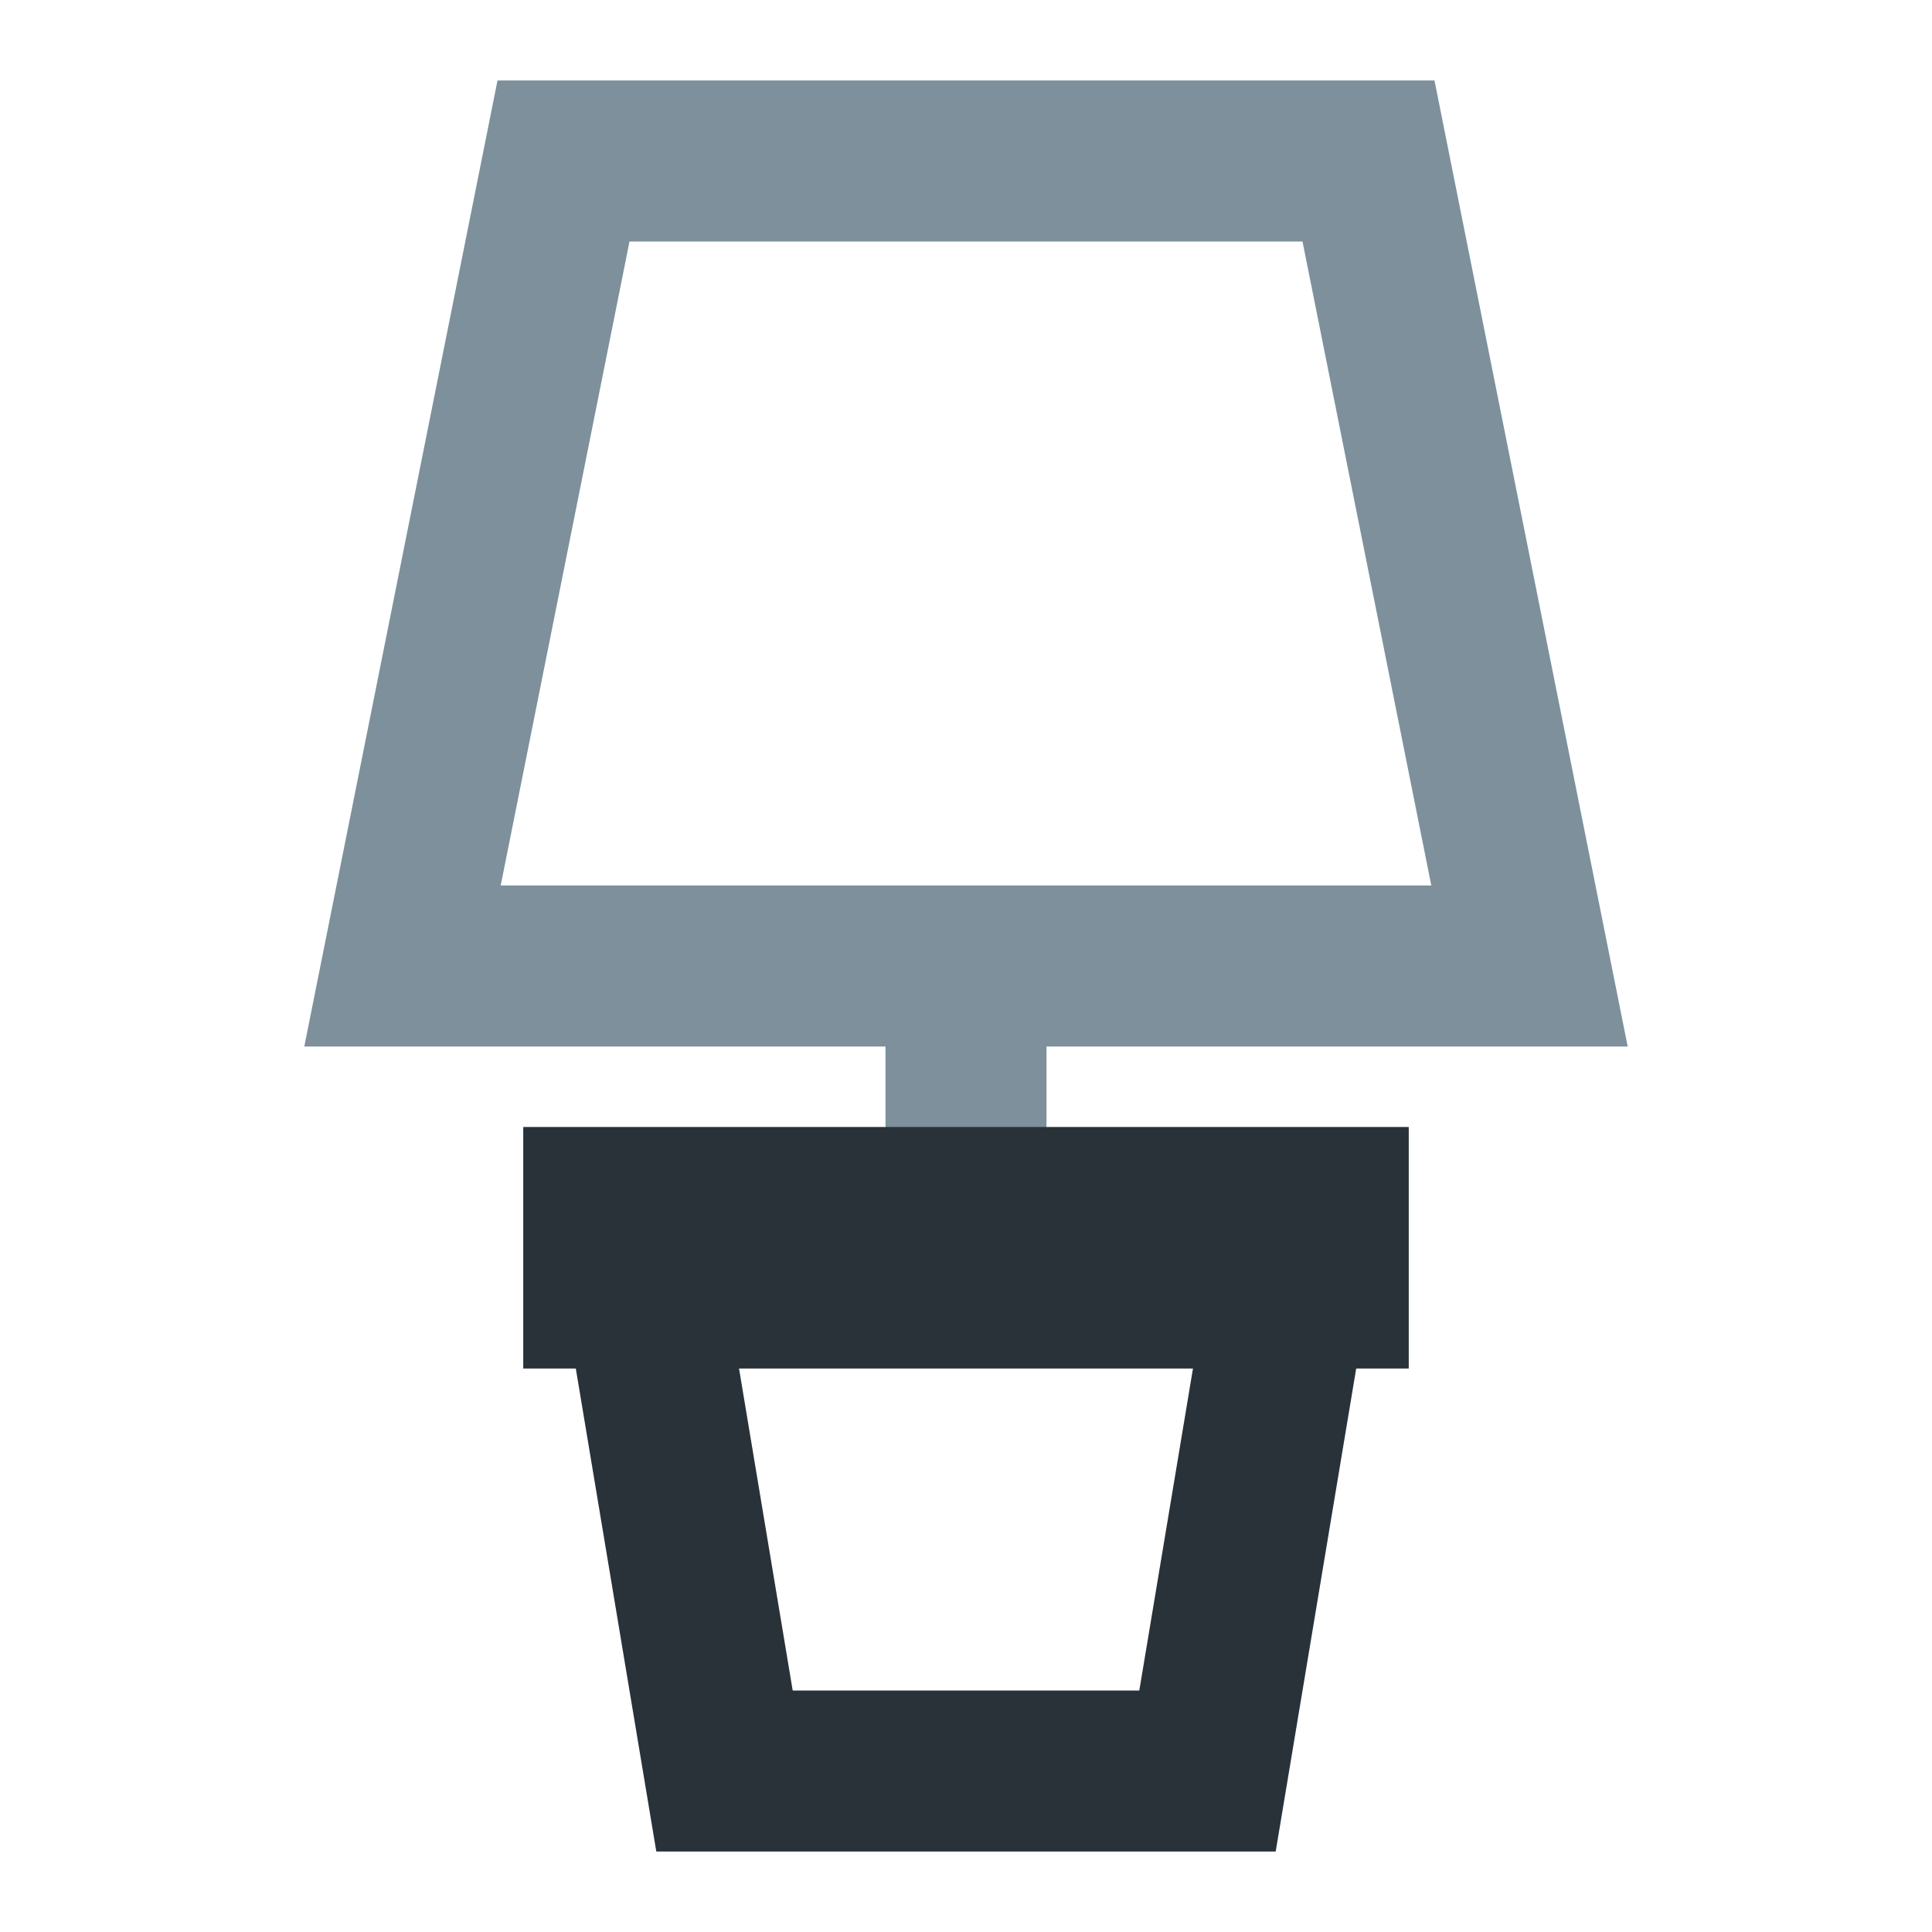 <svg width="24" height="24" viewBox="0 0 24 24" fill="none" xmlns="http://www.w3.org/2000/svg">
<path d="M12 12H5L7 2H17L19 12H12ZM12 12V15" stroke="#7D909B" stroke-width="2"/>
<path d="M8 16H7.5V15H12H16.5V16H16M8 16L9 22H15L16 16M8 16H16" stroke="#283238" stroke-width="2"/>
</svg>
